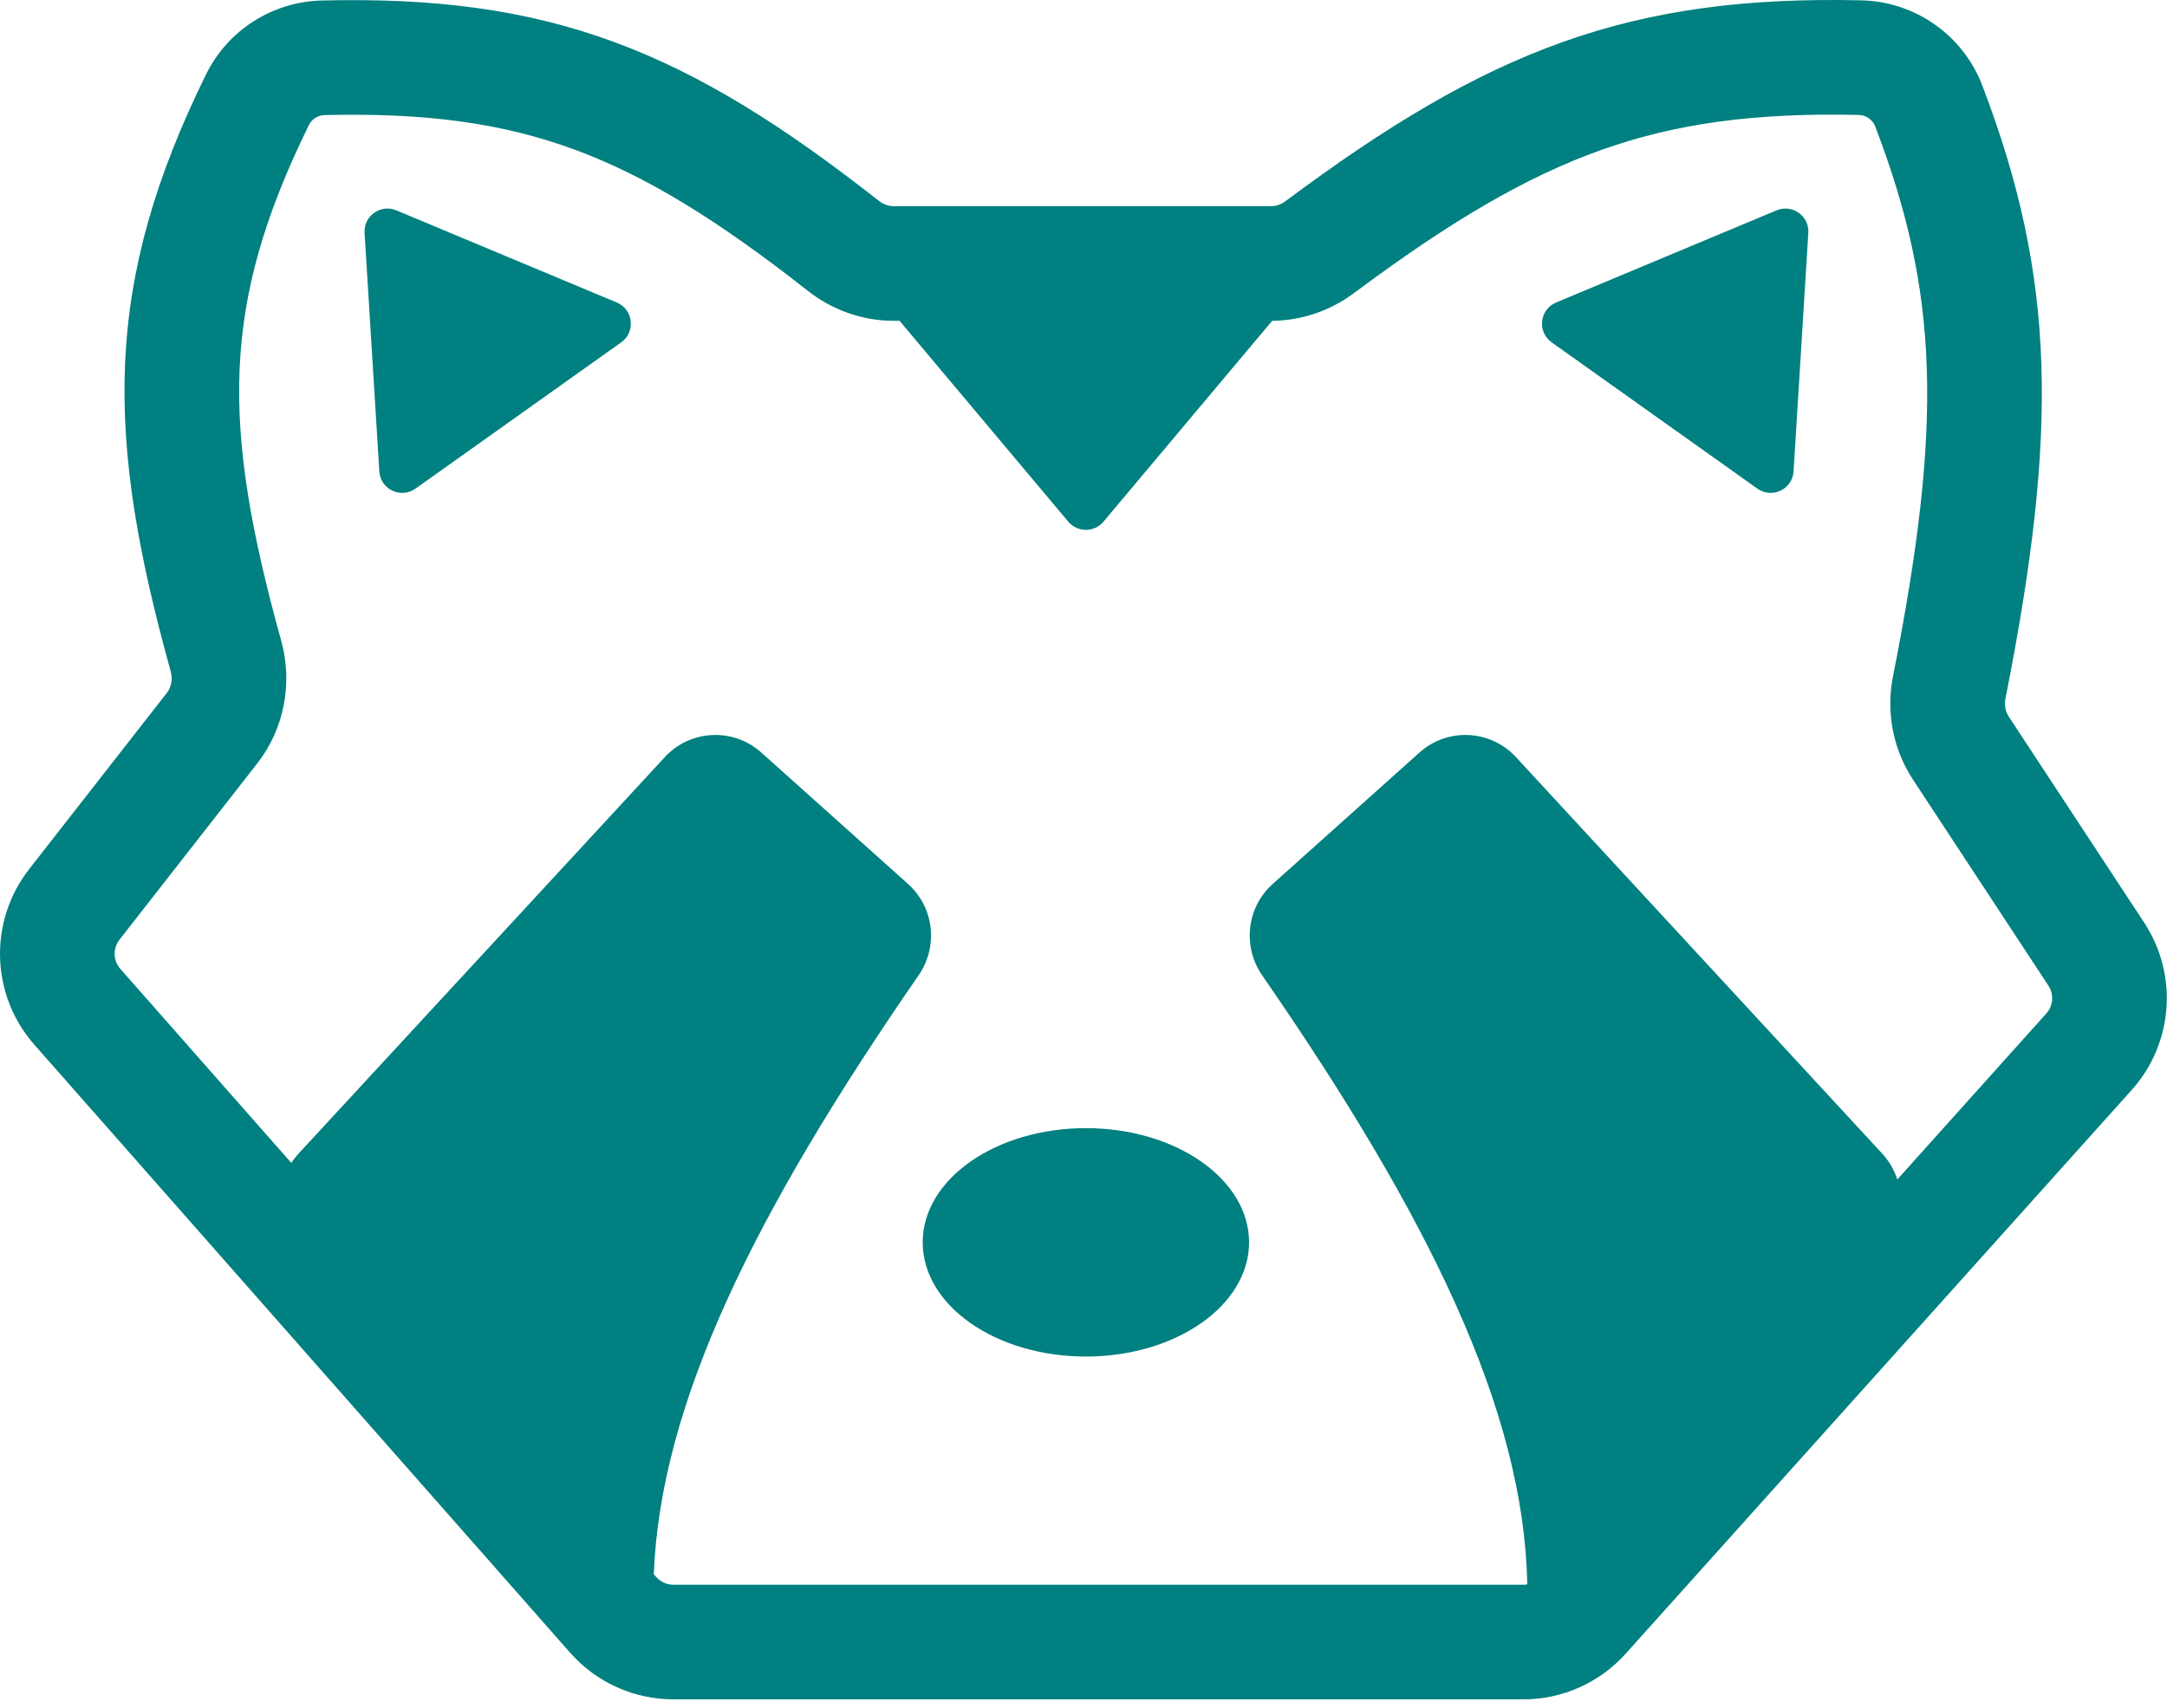 <svg width="189" height="149" viewBox="0 0 189 149" fill="none" xmlns="http://www.w3.org/2000/svg">
<path fill-rule="evenodd" clip-rule="evenodd" d="M136.284 3.669C144.301 0.811 152.466 -0.19 162.335 0.029C167.018 0.133 171.205 3.051 172.889 7.454C179.331 24.297 179.519 37.662 174.909 60.962C174.798 61.526 174.915 62.085 175.199 62.517L187.012 80.494C190.004 85.047 189.553 91.044 185.915 95.099L141.789 144.268C139.513 146.804 136.266 148.253 132.858 148.253H58.73C55.284 148.253 52.004 146.771 49.726 144.185L2.996 91.141C-0.821 86.808 -1.011 80.371 2.544 75.821L14.545 60.459C14.928 59.969 15.082 59.272 14.889 58.577C12.102 48.523 10.548 40.043 10.909 31.725C11.274 23.322 13.574 15.436 17.968 6.495C19.872 2.619 23.776 0.146 28.07 0.043C37.772 -0.19 45.763 0.796 53.533 3.653C61.249 6.491 68.428 11.059 76.648 17.517C77.051 17.834 77.519 17.989 77.961 17.989H110.845C111.272 17.989 111.719 17.846 112.109 17.556C120.804 11.072 128.322 6.507 136.284 3.669ZM139.642 13.088C133.018 15.449 126.415 19.362 118.087 25.572C116.047 27.093 113.556 27.964 110.956 27.988L96.239 45.514C95.439 46.465 93.975 46.465 93.175 45.514L78.458 27.989H77.961C75.209 27.989 72.578 27.038 70.469 25.381C62.628 19.22 56.396 15.361 50.081 13.039C43.819 10.736 37.156 9.827 28.31 10.04C27.717 10.054 27.193 10.395 26.942 10.906C22.997 18.934 21.191 25.461 20.9 32.158C20.605 38.94 21.847 46.245 24.526 55.904C25.539 59.559 24.82 63.55 22.425 66.616L10.424 81.977C9.831 82.736 9.863 83.808 10.499 84.53L25.407 101.453C25.591 101.17 25.801 100.899 26.037 100.644L57.986 66.049C60.21 63.641 63.955 63.463 66.397 65.65L79.202 77.121C81.478 79.159 81.853 82.578 80.116 85.091C65.855 105.729 57.592 122.425 57.023 137.341L57.229 137.575C57.609 138.006 58.156 138.253 58.73 138.253H132.858C132.975 138.253 133.09 138.243 133.203 138.223C132.933 123.083 124.628 106.137 110.085 85.091C108.348 82.578 108.724 79.159 110.999 77.121L123.804 65.65C126.246 63.463 129.991 63.641 132.215 66.049L164.164 100.644C164.778 101.309 165.219 102.081 165.479 102.898L178.472 88.42C179.079 87.744 179.154 86.745 178.655 85.986L166.842 68.009C165.086 65.338 164.49 62.101 165.1 59.021C169.497 36.796 169.085 25.5 163.549 11.026C163.327 10.447 162.764 10.041 162.114 10.027C153.096 9.827 146.21 10.747 139.642 13.088ZM108.94 108.383C108.94 113.886 102.567 118.346 94.707 118.346C86.847 118.346 80.475 113.886 80.475 108.383C80.475 102.881 86.847 98.421 94.707 98.421C102.567 98.421 108.94 102.881 108.94 108.383ZM157.716 20.319C157.807 18.84 156.315 17.779 154.948 18.351L135.718 26.391C134.271 26.996 134.052 28.957 135.331 29.866L153.275 42.629C154.554 43.538 156.334 42.689 156.431 41.123L157.716 20.319ZM34.565 18.351C33.198 17.779 31.706 18.84 31.797 20.319L33.083 41.123C33.179 42.689 34.959 43.538 36.238 42.629L54.182 29.866C55.461 28.957 55.242 26.996 53.795 26.391L34.565 18.351Z" fill="#008080"/>
</svg>
